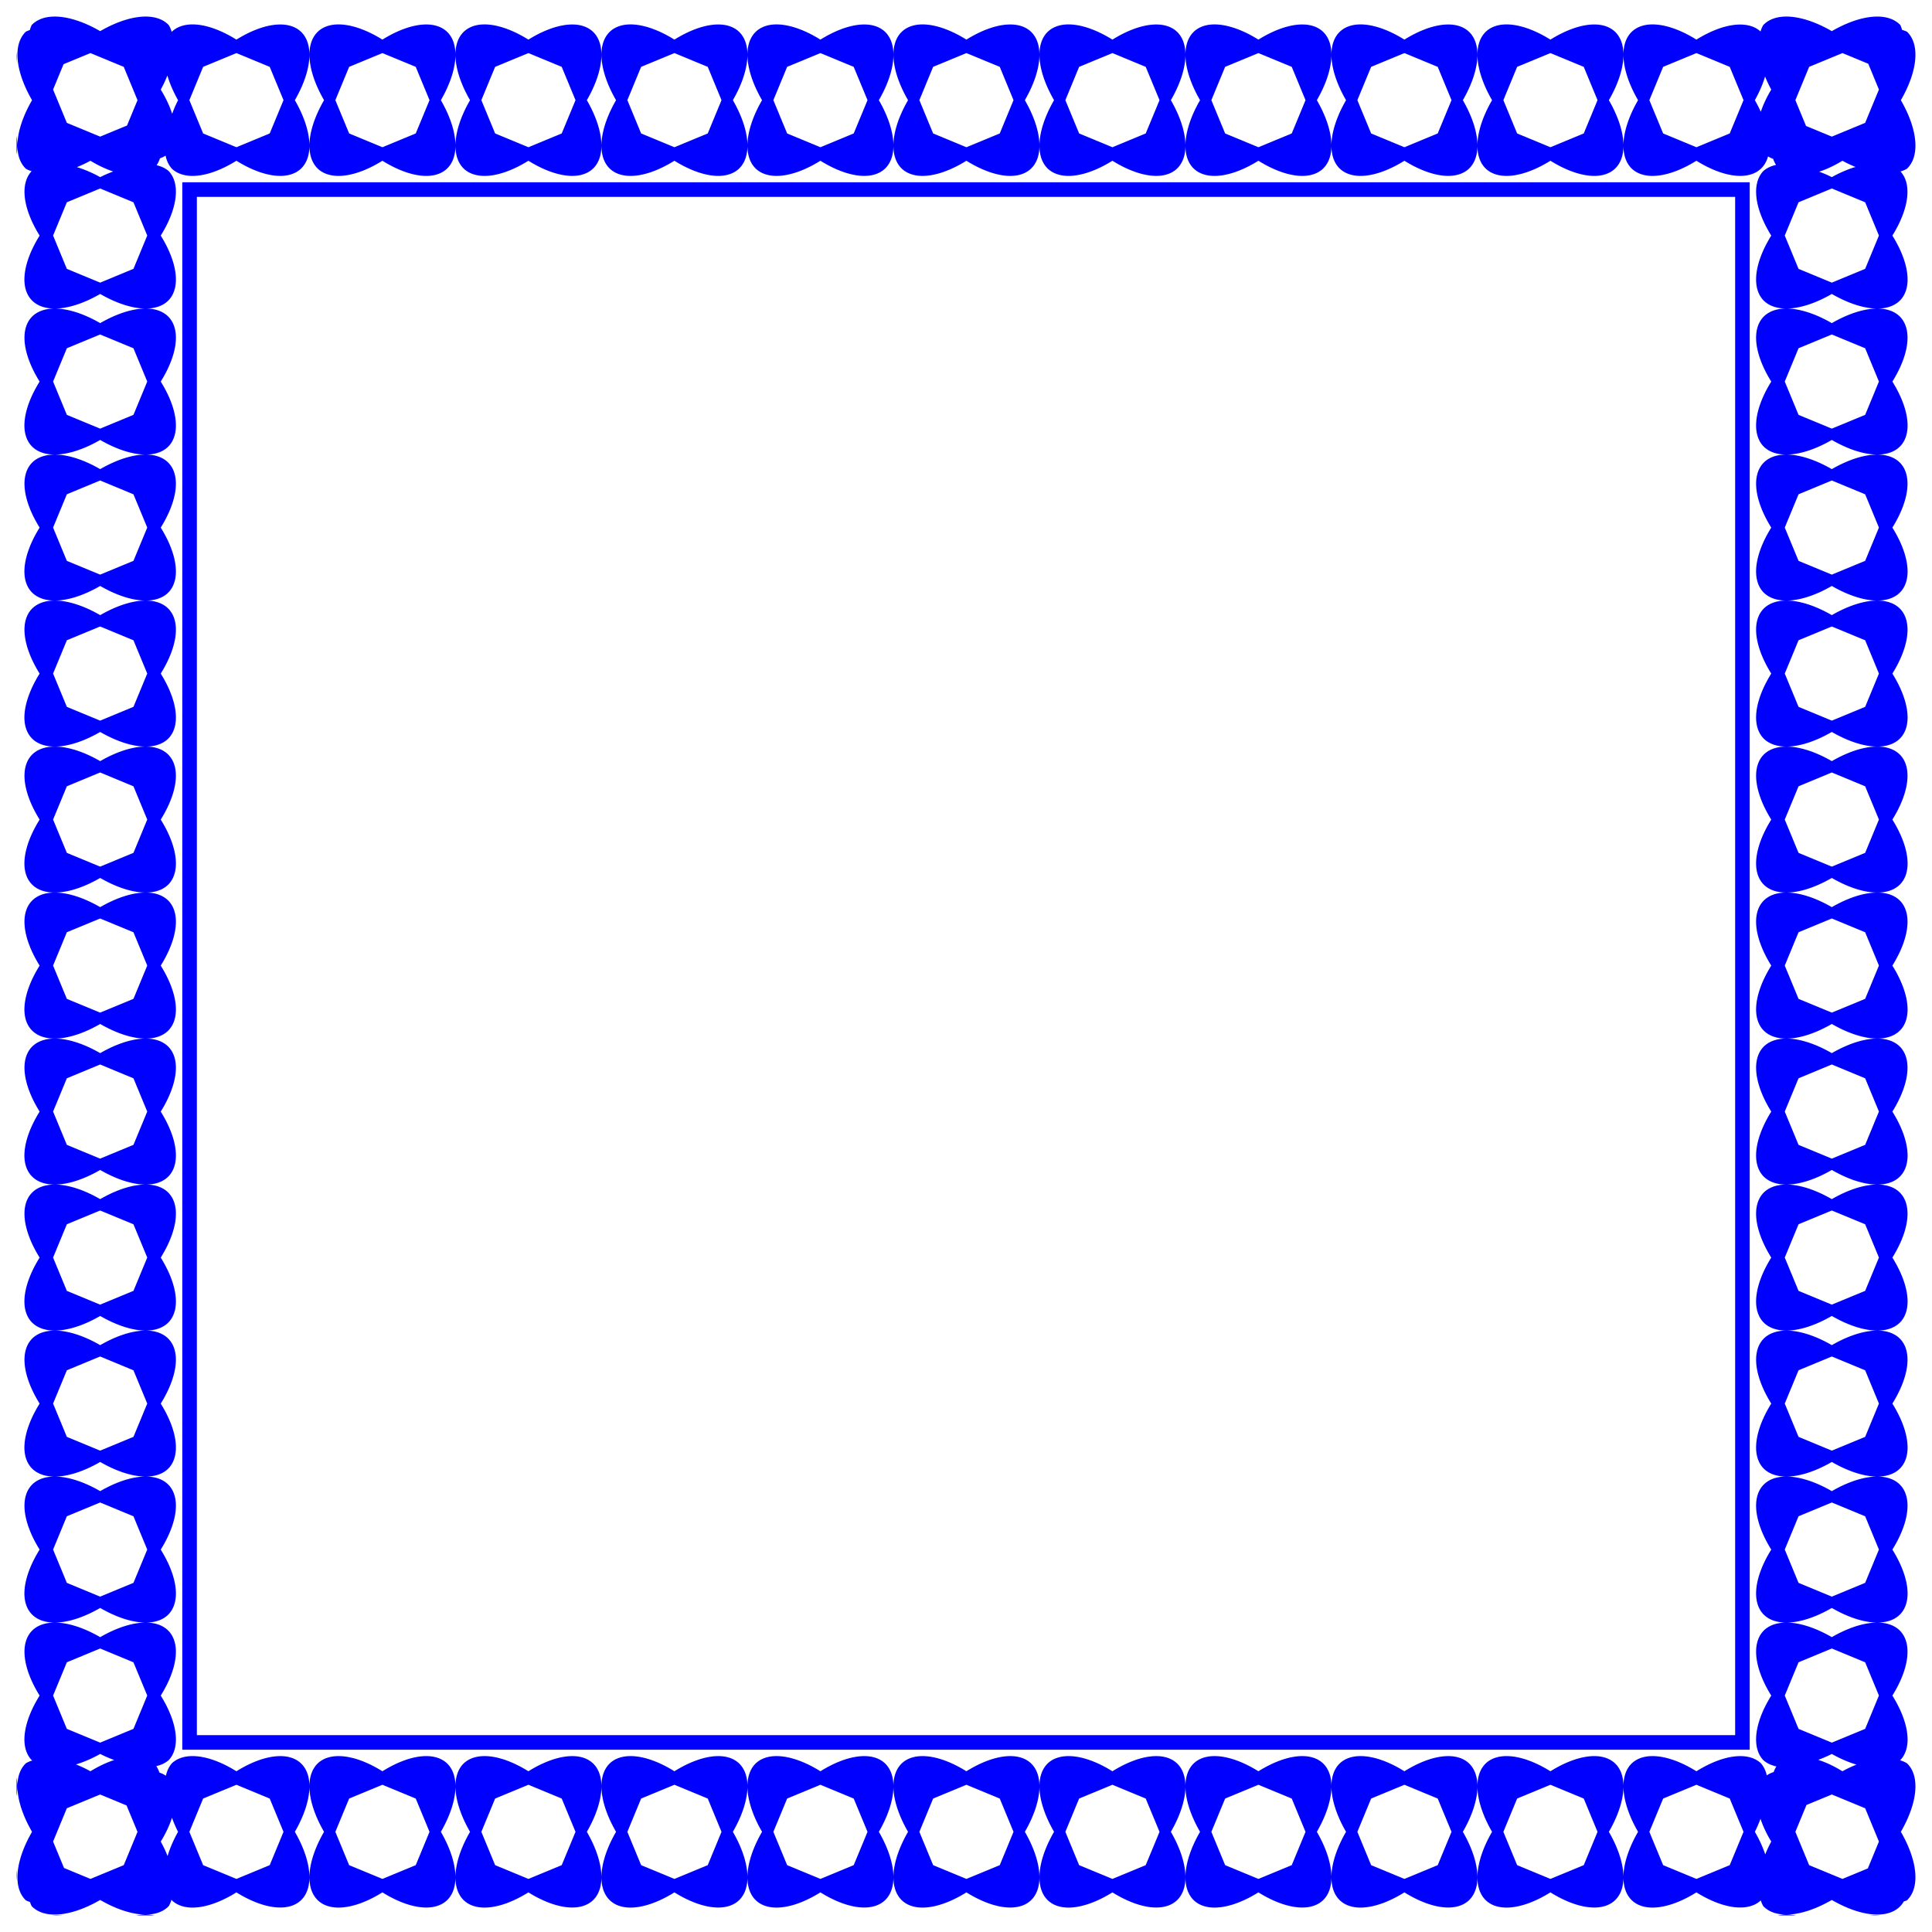 <?xml version="1.0" encoding="UTF-8" standalone="no"?>
<!-- Created with Inkscape (http://www.inkscape.org/) -->

<svg
   width="120"
   height="120"
   viewBox="0 0 120 120"
   version="1.1"
   id="svg1"
   inkscape:version="1.4 (86a8ad7, 2024-10-11)"
   sodipodi:docname="border_4.svg"
   xmlns:inkscape="http://www.inkscape.org/namespaces/inkscape"
   xmlns:sodipodi="http://sodipodi.sourceforge.net/DTD/sodipodi-0.dtd"
   xmlns="http://www.w3.org/2000/svg"
   xmlns:svg="http://www.w3.org/2000/svg">
  <sodipodi:namedview
     id="namedview1"
     pagecolor="#ffffff"
     bordercolor="#000000"
     borderopacity="0.25"
     inkscape:showpageshadow="2"
     inkscape:pageopacity="0.0"
     inkscape:pagecheckerboard="0"
     inkscape:deskcolor="#d1d1d1"
     inkscape:document-units="px"
     inkscape:zoom="4.8625"
     inkscape:cx="60.051414"
     inkscape:cy="86.272494"
     inkscape:window-width="3440"
     inkscape:window-height="1369"
     inkscape:window-x="-8"
     inkscape:window-y="-8"
     inkscape:window-maximized="1"
     inkscape:current-layer="layer1" />
  <defs
     id="defs1" />
  <g
     inkscape:label="Layer 1"
     inkscape:groupmode="layer"
     id="layer1">
    <path
       id="path1"
       style="fill:#0000ff;stroke:none;stroke-width:1.39;stroke-dasharray:2.779, 1.39, 0.695, 1.39"
       d="M 3.002 1.057 A 5.847 2.923 43.241 0 0 1.965 1.559 A 5.847 2.923 43.241 0 0 1.855 1.867 A 5.847 2.923 46.759 0 0 1.609 1.965 A 5.847 2.923 46.759 0 0 1.99 6.223 A 2.923 5.847 43.241 0 0 1.609 10.482 A 2.923 5.847 43.241 0 0 1.963 10.633 A 5.847 2.923 43.241 0 0 2.461 14.633 A 2.923 5.847 46.759 0 0 1.521 17.52 A 2.923 5.847 46.759 0 0 1.965 18.639 A 2.923 5.847 46.759 0 0 6.223 18.258 A 5.847 2.923 43.241 0 0 9.057 19.164 A 2.923 5.847 46.759 0 0 6.223 20.07 A 5.847 2.923 43.241 0 0 1.965 19.695 A 5.847 2.923 43.241 0 0 1.52 20.959 A 5.847 2.923 43.241 0 0 2.461 23.701 A 2.923 5.847 46.759 0 0 1.521 26.586 A 2.923 5.847 46.759 0 0 1.965 27.707 A 2.923 5.847 46.759 0 0 6.223 27.326 A 5.847 2.923 43.241 0 0 9.057 28.234 A 5.847 2.923 43.241 0 0 10.482 27.707 A 5.847 2.923 43.241 0 0 9.984 23.701 A 2.923 5.847 46.759 0 0 10.482 19.695 A 2.923 5.847 46.759 0 0 9.059 19.164 A 5.847 2.923 43.241 0 0 10.482 18.639 A 5.847 2.923 43.241 0 0 9.984 14.633 A 2.923 5.847 46.759 0 0 10.482 10.629 A 2.923 5.847 46.759 0 0 9.727 10.264 A 5.847 2.923 46.759 0 0 9.936 9.834 A 5.847 2.923 43.241 0 0 10.285 9.666 A 2.923 5.847 43.241 0 0 10.678 10.482 A 2.923 5.847 43.241 0 0 14.684 9.984 A 5.847 2.923 46.759 0 0 18.688 10.482 A 5.847 2.923 46.759 0 0 19.219 9.057 A 5.847 2.923 46.759 0 0 18.314 6.223 A 2.923 5.847 43.241 0 0 18.688 1.965 A 2.923 5.847 43.241 0 0 14.684 2.461 A 5.847 2.923 46.759 0 0 11.797 1.521 A 5.847 2.923 46.759 0 0 10.678 1.965 A 5.847 2.923 46.759 0 0 10.666 1.99 A 2.923 5.847 46.759 0 0 10.482 1.559 A 2.923 5.847 46.759 0 0 6.223 1.934 A 5.847 2.923 43.241 0 0 3.002 1.057 z M 19.219 9.057 A 2.923 5.847 43.241 0 0 19.746 10.482 A 2.923 5.847 43.241 0 0 23.752 9.984 A 5.847 2.923 46.759 0 0 27.758 10.482 A 5.847 2.923 46.759 0 0 28.289 9.059 A 2.923 5.847 43.241 0 0 28.814 10.482 A 2.923 5.847 43.241 0 0 32.82 9.984 A 5.847 2.923 46.759 0 0 36.824 10.482 A 5.847 2.923 46.759 0 0 36.451 6.223 A 2.923 5.847 43.241 0 0 36.824 1.965 A 2.923 5.847 43.241 0 0 32.82 2.461 A 5.847 2.923 46.759 0 0 29.934 1.521 A 5.847 2.923 46.759 0 0 28.814 1.965 A 5.847 2.923 46.759 0 0 29.195 6.223 A 2.923 5.847 43.241 0 0 28.289 9.057 A 5.847 2.923 46.759 0 0 27.383 6.223 A 2.923 5.847 43.241 0 0 27.758 1.965 A 2.923 5.847 43.241 0 0 26.494 1.52 A 2.923 5.847 43.241 0 0 23.752 2.461 A 5.847 2.923 46.759 0 0 20.867 1.521 A 5.847 2.923 46.759 0 0 19.746 1.965 A 5.847 2.923 46.759 0 0 20.127 6.223 A 2.923 5.847 43.241 0 0 19.219 9.057 z M 9.057 28.234 A 2.923 5.847 46.759 0 0 6.223 29.139 A 5.847 2.923 43.241 0 0 1.965 28.766 A 5.847 2.923 43.241 0 0 2.461 32.77 A 2.923 5.847 46.759 0 0 1.521 35.656 A 2.923 5.847 46.759 0 0 1.965 36.775 A 2.923 5.847 46.759 0 0 6.223 36.395 A 5.847 2.923 43.241 0 0 10.482 36.775 A 5.847 2.923 43.241 0 0 9.984 32.77 A 2.923 5.847 46.759 0 0 10.482 28.766 A 2.923 5.847 46.759 0 0 9.057 28.234 z M 110.555 1.057 A 5.847 2.923 43.241 0 0 109.518 1.559 A 5.847 2.923 43.241 0 0 109.35 1.955 A 2.923 5.847 43.241 0 0 105.367 2.461 A 5.847 2.923 46.759 0 0 102.48 1.521 A 5.847 2.923 46.759 0 0 101.361 1.965 A 5.847 2.923 46.759 0 0 101.742 6.223 A 2.923 5.847 43.241 0 0 100.836 9.057 A 5.847 2.923 46.759 0 0 99.93 6.223 A 2.923 5.847 43.241 0 0 100.305 1.965 A 2.923 5.847 43.241 0 0 99.041 1.52 A 2.923 5.847 43.241 0 0 96.299 2.461 A 5.847 2.923 46.759 0 0 93.414 1.521 A 5.847 2.923 46.759 0 0 92.293 1.965 A 5.847 2.923 46.759 0 0 92.674 6.223 A 2.923 5.847 43.241 0 0 91.766 9.057 A 2.923 5.847 43.241 0 0 92.293 10.482 A 2.923 5.847 43.241 0 0 96.299 9.984 A 5.847 2.923 46.759 0 0 100.305 10.482 A 5.847 2.923 46.759 0 0 100.836 9.059 A 2.923 5.847 43.241 0 0 101.361 10.482 A 2.923 5.847 43.241 0 0 105.367 9.984 A 5.847 2.923 46.759 0 0 109.371 10.482 A 5.847 2.923 46.759 0 0 109.816 9.715 A 2.923 5.847 46.759 0 0 110.133 9.867 A 2.923 5.847 43.241 0 0 110.314 10.244 A 5.847 2.923 43.241 0 0 109.518 10.629 A 5.847 2.923 43.241 0 0 110.016 14.633 A 2.923 5.847 46.759 0 0 109.518 18.639 A 2.923 5.847 46.759 0 0 110.941 19.164 A 5.847 2.923 43.241 0 0 109.518 19.695 A 5.847 2.923 43.241 0 0 110.016 23.701 A 2.923 5.847 46.759 0 0 109.518 27.707 A 2.923 5.847 46.759 0 0 110.943 28.234 A 2.923 5.847 46.759 0 0 113.777 27.326 A 5.847 2.923 43.241 0 0 118.035 27.707 A 5.847 2.923 43.241 0 0 118.479 26.586 A 5.847 2.923 43.241 0 0 117.539 23.701 A 2.923 5.847 46.759 0 0 118.48 20.959 A 2.923 5.847 46.759 0 0 118.035 19.695 A 2.923 5.847 46.759 0 0 113.777 20.07 A 5.847 2.923 43.241 0 0 110.943 19.164 A 2.923 5.847 46.759 0 0 113.777 18.258 A 5.847 2.923 43.241 0 0 118.035 18.639 A 5.847 2.923 43.241 0 0 118.479 17.52 A 5.847 2.923 43.241 0 0 117.539 14.633 A 2.923 5.847 46.759 0 0 118.045 10.65 A 5.847 2.923 46.759 0 0 118.441 10.482 A 5.847 2.923 46.759 0 0 118.066 6.223 A 2.923 5.847 43.241 0 0 118.441 1.965 A 2.923 5.847 43.241 0 0 118.141 1.859 A 2.923 5.847 46.759 0 0 118.035 1.559 A 2.923 5.847 46.759 0 0 113.777 1.934 A 5.847 2.923 43.241 0 0 110.555 1.057 z M 110.943 28.234 A 5.847 2.923 43.241 0 0 109.518 28.766 A 5.847 2.923 43.241 0 0 110.016 32.77 A 2.923 5.847 46.759 0 0 109.088 35.766 A 2.923 5.847 46.759 0 0 109.518 36.775 A 2.923 5.847 46.759 0 0 113.777 36.395 A 5.847 2.923 43.241 0 0 118.035 36.775 A 5.847 2.923 43.241 0 0 118.479 35.656 A 5.847 2.923 43.241 0 0 117.539 32.77 A 2.923 5.847 46.759 0 0 118.035 28.766 A 2.923 5.847 46.759 0 0 113.777 29.139 A 5.847 2.923 43.241 0 0 110.943 28.234 z M 91.766 9.057 A 5.847 2.923 46.759 0 0 90.861 6.223 A 2.923 5.847 43.241 0 0 91.234 1.965 A 2.923 5.847 43.241 0 0 87.23 2.461 A 5.847 2.923 46.759 0 0 84.344 1.521 A 5.847 2.923 46.759 0 0 83.225 1.965 A 5.847 2.923 46.759 0 0 83.605 6.223 A 2.923 5.847 43.241 0 0 83.225 10.482 A 2.923 5.847 43.241 0 0 87.23 9.984 A 5.847 2.923 46.759 0 0 91.234 10.482 A 5.847 2.923 46.759 0 0 91.766 9.057 z M 44.631 1.52 A 2.923 5.847 43.241 0 0 41.889 2.461 A 5.847 2.923 46.759 0 0 39.004 1.521 A 5.847 2.923 46.759 0 0 37.883 1.965 A 5.847 2.923 46.759 0 0 38.264 6.223 A 2.923 5.847 43.241 0 0 37.883 10.482 A 2.923 5.847 43.241 0 0 41.889 9.984 A 5.847 2.923 46.759 0 0 45.895 10.482 A 5.847 2.923 46.759 0 0 45.52 6.223 A 2.923 5.847 43.241 0 0 45.895 1.965 A 2.923 5.847 43.241 0 0 44.631 1.52 z M 62.768 1.52 A 2.923 5.847 43.241 0 0 60.025 2.461 A 5.847 2.923 46.759 0 0 57.141 1.521 A 5.847 2.923 46.759 0 0 56.02 1.965 A 5.847 2.923 46.759 0 0 56.4 6.223 A 2.923 5.847 43.241 0 0 55.492 9.057 A 2.923 5.847 43.241 0 0 56.02 10.482 A 2.923 5.847 43.241 0 0 60.025 9.984 A 5.847 2.923 46.759 0 0 64.031 10.482 A 5.847 2.923 46.759 0 0 64.562 9.059 A 2.923 5.847 43.241 0 0 65.088 10.482 A 2.923 5.847 43.241 0 0 69.094 9.984 A 5.847 2.923 46.759 0 0 73.098 10.482 A 5.847 2.923 46.759 0 0 72.725 6.223 A 2.923 5.847 43.241 0 0 73.098 1.965 A 2.923 5.847 43.241 0 0 69.094 2.461 A 5.847 2.923 46.759 0 0 66.207 1.521 A 5.847 2.923 46.759 0 0 65.088 1.965 A 5.847 2.923 46.759 0 0 65.469 6.223 A 2.923 5.847 43.241 0 0 64.562 9.057 A 5.847 2.923 46.759 0 0 63.656 6.223 A 2.923 5.847 43.241 0 0 64.031 1.965 A 2.923 5.847 43.241 0 0 62.768 1.52 z M 55.492 9.057 A 5.847 2.923 46.759 0 0 54.588 6.223 A 2.923 5.847 43.241 0 0 54.961 1.965 A 2.923 5.847 43.241 0 0 50.957 2.461 A 5.847 2.923 46.759 0 0 48.07 1.521 A 5.847 2.923 46.759 0 0 46.951 1.965 A 5.847 2.923 46.759 0 0 47.332 6.223 A 2.923 5.847 43.241 0 0 46.951 10.482 A 2.923 5.847 43.241 0 0 50.957 9.984 A 5.847 2.923 46.759 0 0 54.961 10.482 A 5.847 2.923 46.759 0 0 55.492 9.057 z M 80.904 1.52 A 2.923 5.847 43.241 0 0 78.162 2.461 A 5.847 2.923 46.759 0 0 75.277 1.521 A 5.847 2.923 46.759 0 0 74.156 1.965 A 5.847 2.923 46.759 0 0 74.537 6.223 A 2.923 5.847 43.241 0 0 74.156 10.482 A 2.923 5.847 43.241 0 0 78.162 9.984 A 5.847 2.923 46.759 0 0 82.168 10.482 A 5.847 2.923 46.759 0 0 81.793 6.223 A 2.923 5.847 43.241 0 0 82.168 1.965 A 2.923 5.847 43.241 0 0 80.904 1.52 z M 1.029 3.221 L 1.029 3.871 A 2.923 5.847 43.241 0 0 1.029 3.221 z M 5.617 3.297 L 7.686 4.152 L 8.541 6.221 L 7.889 7.797 L 6.221 8.486 L 4.152 7.631 L 3.297 5.562 L 3.949 3.986 L 5.617 3.297 z M 14.686 3.297 L 16.752 4.152 L 17.609 6.221 L 16.752 8.289 L 14.686 9.145 L 12.617 8.289 L 11.762 6.221 L 12.617 4.152 L 14.686 3.297 z M 23.754 3.297 L 25.822 4.152 L 26.678 6.221 L 25.822 8.289 L 23.754 9.145 L 21.686 8.289 L 20.83 6.221 L 21.686 4.152 L 23.754 3.297 z M 32.822 3.297 L 34.889 4.152 L 35.746 6.221 L 34.889 8.289 L 32.822 9.145 L 30.754 8.289 L 29.898 6.221 L 30.754 4.152 L 32.822 3.297 z M 41.891 3.297 L 43.959 4.152 L 44.814 6.221 L 43.959 8.289 L 41.891 9.145 L 39.822 8.289 L 38.967 6.221 L 39.822 4.152 L 41.891 3.297 z M 50.959 3.297 L 53.025 4.152 L 53.883 6.221 L 53.025 8.289 L 50.959 9.145 L 48.891 8.289 L 48.035 6.221 L 48.891 4.152 L 50.959 3.297 z M 60.027 3.297 L 62.096 4.152 L 62.951 6.221 L 62.096 8.289 L 60.027 9.145 L 57.959 8.289 L 57.104 6.221 L 57.959 4.152 L 60.027 3.297 z M 69.096 3.297 L 71.162 4.152 L 72.02 6.221 L 71.162 8.289 L 69.096 9.145 L 67.027 8.289 L 66.172 6.221 L 67.027 4.152 L 69.096 3.297 z M 78.164 3.297 L 80.232 4.152 L 81.088 6.221 L 80.232 8.289 L 78.164 9.145 L 76.096 8.289 L 75.24 6.221 L 76.096 4.152 L 78.164 3.297 z M 87.232 3.297 L 89.299 4.152 L 90.156 6.221 L 89.299 8.289 L 87.232 9.145 L 85.164 8.289 L 84.309 6.221 L 85.164 4.152 L 87.232 3.297 z M 96.301 3.297 L 98.369 4.152 L 99.225 6.221 L 98.369 8.289 L 96.301 9.145 L 94.232 8.289 L 93.377 6.221 L 94.232 4.152 L 96.301 3.297 z M 105.369 3.297 L 107.436 4.152 L 108.293 6.221 L 107.436 8.289 L 105.369 9.145 L 103.301 8.289 L 102.445 6.221 L 103.301 4.152 L 105.369 3.297 z M 114.438 3.297 L 116.041 3.959 L 116.703 5.562 L 115.848 7.631 L 113.779 8.486 L 112.176 7.824 L 111.514 6.221 L 112.369 4.152 L 114.438 3.297 z M 10.396 4.689 A 5.847 2.923 46.759 0 0 11.059 6.223 A 2.923 5.847 43.241 0 0 10.693 7.07 A 5.847 2.923 43.241 0 0 9.984 5.564 A 2.923 5.847 46.759 0 0 10.396 4.689 z M 109.633 4.75 A 5.847 2.923 43.241 0 0 110.016 5.564 A 2.923 5.847 46.759 0 0 109.367 6.943 A 5.847 2.923 46.759 0 0 108.998 6.223 A 2.923 5.847 43.241 0 0 109.633 4.75 z M 1.029 8.449 L 1.029 9.584 A 5.847 2.923 46.759 0 0 1.029 8.449 z M 5.615 9.984 A 5.847 2.923 46.759 0 0 7.033 10.652 A 2.923 5.847 46.759 0 0 6.223 11.002 A 5.847 2.923 43.241 0 0 4.775 10.381 A 2.923 5.847 43.241 0 0 5.615 9.984 z M 114.436 9.984 A 5.847 2.923 46.759 0 0 115.252 10.369 A 2.923 5.847 46.759 0 0 113.777 11.002 A 5.847 2.923 43.241 0 0 112.992 10.664 A 2.923 5.847 43.241 0 0 114.436 9.984 z M 11.322 11.322 L 11.322 108.678 L 108.678 108.678 L 108.678 11.322 L 11.322 11.322 z M 6.221 11.707 L 8.289 12.564 L 9.145 14.631 L 8.289 16.699 L 6.221 17.555 L 4.152 16.699 L 3.297 14.631 L 4.152 12.564 L 6.221 11.707 z M 113.779 11.707 L 115.848 12.564 L 116.703 14.631 L 115.848 16.699 L 113.779 17.555 L 111.711 16.699 L 110.855 14.631 L 111.711 12.564 L 113.779 11.707 z M 12.227 12.227 L 107.773 12.227 L 107.773 107.773 L 12.227 107.773 L 12.227 12.227 z M 6.221 20.775 L 8.289 21.631 L 9.145 23.699 L 8.289 25.768 L 6.221 26.623 L 4.152 25.768 L 3.297 23.699 L 4.152 21.631 L 6.221 20.775 z M 113.779 20.775 L 115.848 21.631 L 116.703 23.699 L 115.848 25.768 L 113.779 26.623 L 111.711 25.768 L 110.855 23.699 L 111.711 21.631 L 113.779 20.775 z M 6.221 29.844 L 8.289 30.701 L 9.145 32.768 L 8.289 34.836 L 6.221 35.691 L 4.152 34.836 L 3.297 32.768 L 4.152 30.701 L 6.221 29.844 z M 113.779 29.844 L 115.848 30.701 L 116.703 32.768 L 115.848 34.836 L 113.779 35.691 L 111.711 34.836 L 110.855 32.768 L 111.711 30.701 L 113.779 29.844 z M 3.002 37.33 A 5.847 2.923 43.241 0 0 1.965 37.832 A 5.847 2.923 43.241 0 0 1.52 39.096 A 5.847 2.923 43.241 0 0 2.461 41.838 A 2.923 5.847 46.759 0 0 1.521 44.723 A 2.923 5.847 46.759 0 0 1.965 45.844 A 2.923 5.847 46.759 0 0 6.223 45.463 A 5.847 2.923 43.241 0 0 10.482 45.844 A 5.847 2.923 43.241 0 0 9.984 41.838 A 2.923 5.847 46.759 0 0 10.482 37.832 A 2.923 5.847 46.759 0 0 6.223 38.207 A 5.847 2.923 43.241 0 0 3.002 37.33 z M 110.555 37.33 A 5.847 2.923 43.241 0 0 109.518 37.832 A 5.847 2.923 43.241 0 0 110.016 41.838 A 2.923 5.847 46.759 0 0 109.088 44.834 A 2.923 5.847 46.759 0 0 109.518 45.844 A 2.923 5.847 46.759 0 0 113.777 45.463 A 5.847 2.923 43.241 0 0 118.035 45.844 A 5.847 2.923 43.241 0 0 118.479 44.723 A 5.847 2.923 43.241 0 0 117.539 41.838 A 2.923 5.847 46.759 0 0 118.48 39.096 A 2.923 5.847 46.759 0 0 118.035 37.832 A 2.923 5.847 46.759 0 0 113.777 38.207 A 5.847 2.923 43.241 0 0 110.555 37.33 z M 6.221 38.912 L 8.289 39.768 L 9.145 41.836 L 8.289 43.904 L 6.221 44.76 L 4.152 43.904 L 3.297 41.836 L 4.152 39.768 L 6.221 38.912 z M 113.779 38.912 L 115.848 39.768 L 116.703 41.836 L 115.848 43.904 L 113.779 44.76 L 111.711 43.904 L 110.855 41.836 L 111.711 39.768 L 113.779 38.912 z M 3.002 46.4 A 5.847 2.923 43.241 0 0 1.965 46.902 A 5.847 2.923 43.241 0 0 2.461 50.906 A 2.923 5.847 46.759 0 0 1.521 53.793 A 2.923 5.847 46.759 0 0 1.965 54.912 A 2.923 5.847 46.759 0 0 6.223 54.531 A 5.847 2.923 43.241 0 0 9.057 55.438 A 2.923 5.847 46.759 0 0 6.223 56.344 A 5.847 2.923 43.241 0 0 1.965 55.969 A 5.847 2.923 43.241 0 0 1.52 57.232 A 5.847 2.923 43.241 0 0 2.461 59.975 A 2.923 5.847 46.759 0 0 1.521 62.859 A 2.923 5.847 46.759 0 0 1.965 63.98 A 2.923 5.847 46.759 0 0 6.223 63.6 A 5.847 2.923 43.241 0 0 9.057 64.508 A 5.847 2.923 43.241 0 0 10.482 63.98 A 5.847 2.923 43.241 0 0 9.984 59.975 A 2.923 5.847 46.759 0 0 10.482 55.969 A 2.923 5.847 46.759 0 0 9.059 55.438 A 5.847 2.923 43.241 0 0 10.482 54.912 A 5.847 2.923 43.241 0 0 9.984 50.906 A 2.923 5.847 46.759 0 0 10.482 46.902 A 2.923 5.847 46.759 0 0 6.223 47.275 A 5.847 2.923 43.241 0 0 3.002 46.4 z M 9.057 64.508 A 2.923 5.847 46.759 0 0 6.223 65.412 A 5.847 2.923 43.241 0 0 1.965 65.039 A 5.847 2.923 43.241 0 0 2.461 69.043 A 2.923 5.847 46.759 0 0 1.521 71.93 A 2.923 5.847 46.759 0 0 1.965 73.049 A 2.923 5.847 46.759 0 0 6.223 72.668 A 5.847 2.923 43.241 0 0 10.482 73.049 A 5.847 2.923 43.241 0 0 9.984 69.043 A 2.923 5.847 46.759 0 0 10.482 65.039 A 2.923 5.847 46.759 0 0 9.057 64.508 z M 110.555 46.4 A 5.847 2.923 43.241 0 0 109.518 46.902 A 5.847 2.923 43.241 0 0 110.016 50.906 A 2.923 5.847 46.759 0 0 109.518 54.912 A 2.923 5.847 46.759 0 0 110.941 55.438 A 5.847 2.923 43.241 0 0 109.518 55.969 A 5.847 2.923 43.241 0 0 110.016 59.975 A 2.923 5.847 46.759 0 0 109.518 63.98 A 2.923 5.847 46.759 0 0 110.943 64.508 A 2.923 5.847 46.759 0 0 113.777 63.6 A 5.847 2.923 43.241 0 0 118.035 63.98 A 5.847 2.923 43.241 0 0 118.479 62.859 A 5.847 2.923 43.241 0 0 117.539 59.975 A 2.923 5.847 46.759 0 0 118.48 57.232 A 2.923 5.847 46.759 0 0 118.035 55.969 A 2.923 5.847 46.759 0 0 113.777 56.344 A 5.847 2.923 43.241 0 0 110.943 55.438 A 2.923 5.847 46.759 0 0 113.777 54.531 A 5.847 2.923 43.241 0 0 118.035 54.912 A 5.847 2.923 43.241 0 0 118.479 53.793 A 5.847 2.923 43.241 0 0 117.539 50.906 A 2.923 5.847 46.759 0 0 118.035 46.902 A 2.923 5.847 46.759 0 0 113.777 47.275 A 5.847 2.923 43.241 0 0 110.555 46.4 z M 110.943 64.508 A 5.847 2.923 43.241 0 0 109.518 65.039 A 5.847 2.923 43.241 0 0 110.016 69.043 A 2.923 5.847 46.759 0 0 109.088 72.039 A 2.923 5.847 46.759 0 0 109.518 73.049 A 2.923 5.847 46.759 0 0 113.777 72.668 A 5.847 2.923 43.241 0 0 118.035 73.049 A 5.847 2.923 43.241 0 0 118.479 71.93 A 5.847 2.923 43.241 0 0 117.539 69.043 A 2.923 5.847 46.759 0 0 118.035 65.039 A 2.923 5.847 46.759 0 0 113.777 65.412 A 5.847 2.923 43.241 0 0 110.943 64.508 z M 6.221 47.98 L 8.289 48.838 L 9.145 50.904 L 8.289 52.973 L 6.221 53.828 L 4.152 52.973 L 3.297 50.904 L 4.152 48.838 L 6.221 47.98 z M 113.779 47.98 L 115.848 48.838 L 116.703 50.904 L 115.848 52.973 L 113.779 53.828 L 111.711 52.973 L 110.855 50.904 L 111.711 48.838 L 113.779 47.98 z M 6.221 57.049 L 8.289 57.904 L 9.145 59.973 L 8.289 62.041 L 6.221 62.896 L 4.152 62.041 L 3.297 59.973 L 4.152 57.904 L 6.221 57.049 z M 113.779 57.049 L 115.848 57.904 L 116.703 59.973 L 115.848 62.041 L 113.779 62.896 L 111.711 62.041 L 110.855 59.973 L 111.711 57.904 L 113.779 57.049 z M 6.221 66.117 L 8.289 66.975 L 9.145 69.041 L 8.289 71.109 L 6.221 71.965 L 4.152 71.109 L 3.297 69.041 L 4.152 66.975 L 6.221 66.117 z M 113.779 66.117 L 115.848 66.975 L 116.703 69.041 L 115.848 71.109 L 113.779 71.965 L 111.711 71.109 L 110.855 69.041 L 111.711 66.975 L 113.779 66.117 z M 3.002 73.604 A 5.847 2.923 43.241 0 0 1.965 74.105 A 5.847 2.923 43.241 0 0 1.52 75.369 A 5.847 2.923 43.241 0 0 2.461 78.111 A 2.923 5.847 46.759 0 0 1.521 80.996 A 2.923 5.847 46.759 0 0 1.965 82.117 A 2.923 5.847 46.759 0 0 6.223 81.736 A 5.847 2.923 43.241 0 0 10.482 82.117 A 5.847 2.923 43.241 0 0 9.984 78.111 A 2.923 5.847 46.759 0 0 10.482 74.105 A 2.923 5.847 46.759 0 0 6.223 74.48 A 5.847 2.923 43.241 0 0 3.002 73.604 z M 110.555 73.604 A 5.847 2.923 43.241 0 0 109.518 74.105 A 5.847 2.923 43.241 0 0 110.016 78.111 A 2.923 5.847 46.759 0 0 109.088 81.107 A 2.923 5.847 46.759 0 0 109.518 82.117 A 2.923 5.847 46.759 0 0 113.777 81.736 A 5.847 2.923 43.241 0 0 118.035 82.117 A 5.847 2.923 43.241 0 0 118.479 80.996 A 5.847 2.923 43.241 0 0 117.539 78.111 A 2.923 5.847 46.759 0 0 118.48 75.369 A 2.923 5.847 46.759 0 0 118.035 74.105 A 2.923 5.847 46.759 0 0 113.777 74.48 A 5.847 2.923 43.241 0 0 110.555 73.604 z M 6.221 75.186 L 8.289 76.041 L 9.145 78.109 L 8.289 80.178 L 6.221 81.033 L 4.152 80.178 L 3.297 78.109 L 4.152 76.041 L 6.221 75.186 z M 113.779 75.186 L 115.848 76.041 L 116.703 78.109 L 115.848 80.178 L 113.779 81.033 L 111.711 80.178 L 110.855 78.109 L 111.711 76.041 L 113.779 75.186 z M 3.002 82.674 A 5.847 2.923 43.241 0 0 1.965 83.176 A 5.847 2.923 43.241 0 0 2.461 87.18 A 2.923 5.847 46.759 0 0 1.521 90.066 A 2.923 5.847 46.759 0 0 1.965 91.186 A 2.923 5.847 46.759 0 0 6.223 90.805 A 5.847 2.923 43.241 0 0 9.057 91.711 A 2.923 5.847 46.759 0 0 6.223 92.617 A 5.847 2.923 43.241 0 0 1.965 92.242 A 5.847 2.923 43.241 0 0 1.52 93.506 A 5.847 2.923 43.241 0 0 2.461 96.248 A 2.923 5.847 46.759 0 0 1.521 99.133 A 2.923 5.847 46.759 0 0 1.965 100.254 A 2.923 5.847 46.759 0 0 6.223 99.873 A 5.847 2.923 43.241 0 0 9.057 100.781 A 5.847 2.923 43.241 0 0 10.482 100.254 A 5.847 2.923 43.241 0 0 9.984 96.248 A 2.923 5.847 46.759 0 0 10.482 92.242 A 2.923 5.847 46.759 0 0 9.059 91.711 A 5.847 2.923 43.241 0 0 10.482 91.186 A 5.847 2.923 43.241 0 0 9.984 87.18 A 2.923 5.847 46.759 0 0 10.482 83.176 A 2.923 5.847 46.759 0 0 6.223 83.549 A 5.847 2.923 43.241 0 0 3.002 82.674 z M 9.057 100.781 A 2.923 5.847 46.759 0 0 6.223 101.686 A 5.847 2.923 43.241 0 0 1.965 101.312 A 5.847 2.923 43.241 0 0 2.461 105.316 A 2.923 5.847 46.759 0 0 1.521 108.203 A 2.923 5.847 46.759 0 0 1.965 109.322 A 2.923 5.847 46.759 0 0 2.014 109.346 A 5.847 2.923 46.759 0 0 1.609 109.518 A 5.847 2.923 46.759 0 0 1.99 113.777 A 2.923 5.847 43.241 0 0 1.609 118.035 A 2.923 5.847 43.241 0 0 1.863 118.137 A 2.923 5.847 46.759 0 0 1.965 118.391 A 2.923 5.847 46.759 0 0 6.223 118.01 A 5.847 2.923 43.241 0 0 10.482 118.391 A 5.847 2.923 43.241 0 0 10.654 117.986 A 2.923 5.847 43.241 0 0 10.678 118.035 A 2.923 5.847 43.241 0 0 11.797 118.479 A 2.923 5.847 43.241 0 0 14.684 117.539 A 5.847 2.923 46.759 0 0 18.688 118.035 A 5.847 2.923 46.759 0 0 18.314 113.777 A 2.923 5.847 43.241 0 0 19.219 110.943 A 2.923 5.847 43.241 0 0 18.688 109.518 A 2.923 5.847 43.241 0 0 14.684 110.016 A 5.847 2.923 46.759 0 0 11.688 109.088 A 5.847 2.923 46.759 0 0 10.678 109.518 A 5.847 2.923 46.759 0 0 10.305 110.293 A 2.923 5.847 46.759 0 0 9.902 110.098 A 2.923 5.847 43.241 0 0 9.707 109.695 A 5.847 2.923 43.241 0 0 10.482 109.322 A 5.847 2.923 43.241 0 0 9.984 105.316 A 2.923 5.847 46.759 0 0 10.482 101.312 A 2.923 5.847 46.759 0 0 9.057 100.781 z M 19.219 110.943 A 5.847 2.923 46.759 0 0 20.127 113.777 A 2.923 5.847 43.241 0 0 19.746 118.035 A 2.923 5.847 43.241 0 0 20.867 118.479 A 2.923 5.847 43.241 0 0 23.752 117.539 A 5.847 2.923 46.759 0 0 26.494 118.48 A 5.847 2.923 46.759 0 0 27.758 118.035 A 5.847 2.923 46.759 0 0 27.383 113.777 A 2.923 5.847 43.241 0 0 28.289 110.943 A 5.847 2.923 46.759 0 0 29.195 113.777 A 2.923 5.847 43.241 0 0 28.814 118.035 A 2.923 5.847 43.241 0 0 29.934 118.479 A 2.923 5.847 43.241 0 0 32.82 117.539 A 5.847 2.923 46.759 0 0 36.824 118.035 A 5.847 2.923 46.759 0 0 36.451 113.777 A 2.923 5.847 43.241 0 0 36.824 109.518 A 2.923 5.847 43.241 0 0 32.82 110.016 A 5.847 2.923 46.759 0 0 28.814 109.518 A 5.847 2.923 46.759 0 0 28.289 110.941 A 2.923 5.847 43.241 0 0 27.758 109.518 A 2.923 5.847 43.241 0 0 23.752 110.016 A 5.847 2.923 46.759 0 0 19.746 109.518 A 5.847 2.923 46.759 0 0 19.219 110.943 z M 110.555 82.674 A 5.847 2.923 43.241 0 0 109.518 83.176 A 5.847 2.923 43.241 0 0 110.016 87.18 A 2.923 5.847 46.759 0 0 109.518 91.186 A 2.923 5.847 46.759 0 0 110.941 91.711 A 5.847 2.923 43.241 0 0 109.518 92.242 A 5.847 2.923 43.241 0 0 110.016 96.248 A 2.923 5.847 46.759 0 0 109.518 100.254 A 2.923 5.847 46.759 0 0 110.943 100.781 A 2.923 5.847 46.759 0 0 113.777 99.873 A 5.847 2.923 43.241 0 0 118.035 100.254 A 5.847 2.923 43.241 0 0 118.479 99.133 A 5.847 2.923 43.241 0 0 117.539 96.248 A 2.923 5.847 46.759 0 0 118.48 93.506 A 2.923 5.847 46.759 0 0 118.035 92.242 A 2.923 5.847 46.759 0 0 113.777 92.617 A 5.847 2.923 43.241 0 0 110.943 91.711 A 2.923 5.847 46.759 0 0 113.777 90.805 A 5.847 2.923 43.241 0 0 118.035 91.186 A 5.847 2.923 43.241 0 0 118.479 90.066 A 5.847 2.923 43.241 0 0 117.539 87.18 A 2.923 5.847 46.759 0 0 118.035 83.176 A 2.923 5.847 46.759 0 0 113.777 83.549 A 5.847 2.923 43.241 0 0 110.555 82.674 z M 110.943 100.781 A 5.847 2.923 43.241 0 0 109.518 101.312 A 5.847 2.923 43.241 0 0 110.016 105.316 A 2.923 5.847 46.759 0 0 109.088 108.312 A 2.923 5.847 46.759 0 0 109.518 109.322 A 2.923 5.847 46.759 0 0 110.334 109.715 A 5.847 2.923 46.759 0 0 110.166 110.064 A 5.847 2.923 43.241 0 0 109.738 110.271 A 2.923 5.847 43.241 0 0 109.371 109.518 A 2.923 5.847 43.241 0 0 105.367 110.016 A 5.847 2.923 46.759 0 0 101.361 109.518 A 5.847 2.923 46.759 0 0 100.836 110.941 A 2.923 5.847 43.241 0 0 100.305 109.518 A 2.923 5.847 43.241 0 0 96.299 110.016 A 5.847 2.923 46.759 0 0 92.293 109.518 A 5.847 2.923 46.759 0 0 91.766 110.943 A 5.847 2.923 46.759 0 0 92.674 113.777 A 2.923 5.847 43.241 0 0 92.293 118.035 A 2.923 5.847 43.241 0 0 93.414 118.479 A 2.923 5.847 43.241 0 0 96.299 117.539 A 5.847 2.923 46.759 0 0 99.041 118.48 A 5.847 2.923 46.759 0 0 100.305 118.035 A 5.847 2.923 46.759 0 0 99.93 113.777 A 2.923 5.847 43.241 0 0 100.836 110.943 A 5.847 2.923 46.759 0 0 101.742 113.777 A 2.923 5.847 43.241 0 0 101.361 118.035 A 2.923 5.847 43.241 0 0 102.48 118.479 A 2.923 5.847 43.241 0 0 105.367 117.539 A 5.847 2.923 46.759 0 0 109.367 118.037 A 2.923 5.847 46.759 0 0 109.518 118.391 A 2.923 5.847 46.759 0 0 113.777 118.01 A 5.847 2.923 43.241 0 0 118.035 118.391 A 5.847 2.923 43.241 0 0 118.248 118.104 A 5.847 2.923 46.759 0 0 118.441 118.035 A 5.847 2.923 46.759 0 0 118.066 113.777 A 2.923 5.847 43.241 0 0 118.441 109.518 A 2.923 5.847 43.241 0 0 118.01 109.334 A 5.847 2.923 43.241 0 0 118.035 109.322 A 5.847 2.923 43.241 0 0 118.479 108.203 A 5.847 2.923 43.241 0 0 117.539 105.316 A 2.923 5.847 46.759 0 0 118.035 101.312 A 2.923 5.847 46.759 0 0 113.777 101.686 A 5.847 2.923 43.241 0 0 110.943 100.781 z M 91.766 110.943 A 2.923 5.847 43.241 0 0 91.234 109.518 A 2.923 5.847 43.241 0 0 87.23 110.016 A 5.847 2.923 46.759 0 0 84.234 109.088 A 5.847 2.923 46.759 0 0 83.225 109.518 A 5.847 2.923 46.759 0 0 83.605 113.777 A 2.923 5.847 43.241 0 0 83.225 118.035 A 2.923 5.847 43.241 0 0 84.344 118.479 A 2.923 5.847 43.241 0 0 87.23 117.539 A 5.847 2.923 46.759 0 0 91.234 118.035 A 5.847 2.923 46.759 0 0 90.861 113.777 A 2.923 5.847 43.241 0 0 91.766 110.943 z M 6.221 84.254 L 8.289 85.111 L 9.145 87.178 L 8.289 89.246 L 6.221 90.102 L 4.152 89.246 L 3.297 87.178 L 4.152 85.111 L 6.221 84.254 z M 113.779 84.254 L 115.848 85.111 L 116.703 87.178 L 115.848 89.246 L 113.779 90.102 L 111.711 89.246 L 110.855 87.178 L 111.711 85.111 L 113.779 84.254 z M 6.221 93.322 L 8.289 94.178 L 9.145 96.246 L 8.289 98.314 L 6.221 99.17 L 4.152 98.314 L 3.297 96.246 L 4.152 94.178 L 6.221 93.322 z M 113.779 93.322 L 115.848 94.178 L 116.703 96.246 L 115.848 98.314 L 113.779 99.17 L 111.711 98.314 L 110.855 96.246 L 111.711 94.178 L 113.779 93.322 z M 6.221 102.391 L 8.289 103.248 L 9.145 105.314 L 8.289 107.383 L 6.221 108.238 L 4.152 107.383 L 3.297 105.314 L 4.152 103.248 L 6.221 102.391 z M 113.779 102.391 L 115.848 103.248 L 116.703 105.314 L 115.848 107.383 L 113.779 108.238 L 111.711 107.383 L 110.855 105.314 L 111.711 103.248 L 113.779 102.391 z M 6.223 108.941 A 5.847 2.923 43.241 0 0 7.096 109.318 A 2.923 5.847 43.241 0 0 5.615 110.016 A 5.847 2.923 46.759 0 0 4.715 109.592 A 2.923 5.847 46.759 0 0 6.223 108.941 z M 113.777 108.941 A 5.847 2.923 43.241 0 0 115.311 109.604 A 2.923 5.847 43.241 0 0 114.436 110.016 A 5.847 2.923 46.759 0 0 112.932 109.307 A 2.923 5.847 46.759 0 0 113.777 108.941 z M 38.893 109.088 A 5.847 2.923 46.759 0 0 37.883 109.518 A 5.847 2.923 46.759 0 0 38.264 113.777 A 2.923 5.847 43.241 0 0 37.883 118.035 A 2.923 5.847 43.241 0 0 39.004 118.479 A 2.923 5.847 43.241 0 0 41.889 117.539 A 5.847 2.923 46.759 0 0 44.631 118.48 A 5.847 2.923 46.759 0 0 45.895 118.035 A 5.847 2.923 46.759 0 0 45.52 113.777 A 2.923 5.847 43.241 0 0 45.895 109.518 A 2.923 5.847 43.241 0 0 41.889 110.016 A 5.847 2.923 46.759 0 0 38.893 109.088 z M 47.961 109.088 A 5.847 2.923 46.759 0 0 46.951 109.518 A 5.847 2.923 46.759 0 0 47.332 113.777 A 2.923 5.847 43.241 0 0 46.951 118.035 A 2.923 5.847 43.241 0 0 48.07 118.479 A 2.923 5.847 43.241 0 0 50.957 117.539 A 5.847 2.923 46.759 0 0 54.961 118.035 A 5.847 2.923 46.759 0 0 54.588 113.777 A 2.923 5.847 43.241 0 0 55.492 110.943 A 2.923 5.847 43.241 0 0 54.961 109.518 A 2.923 5.847 43.241 0 0 50.957 110.016 A 5.847 2.923 46.759 0 0 47.961 109.088 z M 55.492 110.943 A 5.847 2.923 46.759 0 0 56.4 113.777 A 2.923 5.847 43.241 0 0 56.02 118.035 A 2.923 5.847 43.241 0 0 57.141 118.479 A 2.923 5.847 43.241 0 0 60.025 117.539 A 5.847 2.923 46.759 0 0 62.768 118.48 A 5.847 2.923 46.759 0 0 64.031 118.035 A 5.847 2.923 46.759 0 0 63.656 113.777 A 2.923 5.847 43.241 0 0 64.562 110.943 A 5.847 2.923 46.759 0 0 65.469 113.777 A 2.923 5.847 43.241 0 0 65.088 118.035 A 2.923 5.847 43.241 0 0 66.207 118.479 A 2.923 5.847 43.241 0 0 69.094 117.539 A 5.847 2.923 46.759 0 0 73.098 118.035 A 5.847 2.923 46.759 0 0 72.725 113.777 A 2.923 5.847 43.241 0 0 73.098 109.518 A 2.923 5.847 43.241 0 0 69.094 110.016 A 5.847 2.923 46.759 0 0 65.088 109.518 A 5.847 2.923 46.759 0 0 64.562 110.941 A 2.923 5.847 43.241 0 0 64.031 109.518 A 2.923 5.847 43.241 0 0 60.025 110.016 A 5.847 2.923 46.759 0 0 56.02 109.518 A 5.847 2.923 46.759 0 0 55.492 110.943 z M 75.166 109.088 A 5.847 2.923 46.759 0 0 74.156 109.518 A 5.847 2.923 46.759 0 0 74.537 113.777 A 2.923 5.847 43.241 0 0 74.156 118.035 A 2.923 5.847 43.241 0 0 75.277 118.479 A 2.923 5.847 43.241 0 0 78.162 117.539 A 5.847 2.923 46.759 0 0 80.904 118.48 A 5.847 2.923 46.759 0 0 82.168 118.035 A 5.847 2.923 46.759 0 0 81.793 113.777 A 2.923 5.847 43.241 0 0 82.168 109.518 A 2.923 5.847 43.241 0 0 78.162 110.016 A 5.847 2.923 46.759 0 0 75.166 109.088 z M 1.029 110.416 A 2.923 5.847 43.241 0 1 1.029 111.551 L 1.029 110.416 z M 14.686 110.855 L 16.752 111.711 L 17.609 113.779 L 16.752 115.848 L 14.686 116.703 L 12.617 115.848 L 11.762 113.779 L 12.617 111.711 L 14.686 110.855 z M 23.754 110.855 L 25.822 111.711 L 26.678 113.779 L 25.822 115.848 L 23.754 116.703 L 21.686 115.848 L 20.83 113.779 L 21.686 111.711 L 23.754 110.855 z M 32.822 110.855 L 34.889 111.711 L 35.746 113.779 L 34.889 115.848 L 32.822 116.703 L 30.754 115.848 L 29.898 113.779 L 30.754 111.711 L 32.822 110.855 z M 41.891 110.855 L 43.959 111.711 L 44.814 113.779 L 43.959 115.848 L 41.891 116.703 L 39.822 115.848 L 38.967 113.779 L 39.822 111.711 L 41.891 110.855 z M 50.959 110.855 L 53.025 111.711 L 53.883 113.779 L 53.025 115.848 L 50.959 116.703 L 48.891 115.848 L 48.035 113.779 L 48.891 111.711 L 50.959 110.855 z M 60.027 110.855 L 62.096 111.711 L 62.951 113.779 L 62.096 115.848 L 60.027 116.703 L 57.959 115.848 L 57.104 113.779 L 57.959 111.711 L 60.027 110.855 z M 69.096 110.855 L 71.162 111.711 L 72.02 113.779 L 71.162 115.848 L 69.096 116.703 L 67.027 115.848 L 66.172 113.779 L 67.027 111.711 L 69.096 110.855 z M 78.164 110.855 L 80.232 111.711 L 81.088 113.779 L 80.232 115.848 L 78.164 116.703 L 76.096 115.848 L 75.24 113.779 L 76.096 111.711 L 78.164 110.855 z M 87.232 110.855 L 89.299 111.711 L 90.156 113.779 L 89.299 115.848 L 87.232 116.703 L 85.164 115.848 L 84.309 113.779 L 85.164 111.711 L 87.232 110.855 z M 96.301 110.855 L 98.369 111.711 L 99.225 113.779 L 98.369 115.848 L 96.301 116.703 L 94.232 115.848 L 93.377 113.779 L 94.232 111.711 L 96.301 110.855 z M 105.369 110.855 L 107.436 111.711 L 108.293 113.779 L 107.436 115.848 L 105.369 116.703 L 103.301 115.848 L 102.445 113.779 L 103.301 111.711 L 105.369 110.855 z M 6.221 111.459 L 7.861 112.139 L 8.541 113.779 L 7.686 115.848 L 5.617 116.703 L 3.977 116.023 L 3.297 114.383 L 4.152 112.314 L 6.221 111.459 z M 113.779 111.459 L 115.848 112.314 L 116.703 114.383 L 116.014 116.051 L 114.438 116.703 L 112.369 115.848 L 111.514 113.779 L 112.203 112.111 L 113.779 111.459 z M 10.682 112.904 A 5.847 2.923 46.759 0 0 11.059 113.777 A 2.923 5.847 43.241 0 0 10.408 115.285 A 5.847 2.923 43.241 0 0 9.984 114.385 A 2.923 5.847 46.759 0 0 10.682 112.904 z M 109.348 112.967 A 5.847 2.923 43.241 0 0 110.016 114.385 A 2.923 5.847 46.759 0 0 109.643 115.18 A 5.847 2.923 46.759 0 0 108.998 113.777 A 2.923 5.847 43.241 0 0 109.348 112.967 z M 1.029 116.129 A 5.847 2.923 46.759 0 1 1.029 116.779 L 1.029 116.129 z M 3.221 118.971 L 3.871 118.971 A 5.847 2.923 43.241 0 0 3.221 118.971 z M 8.449 118.971 L 9.584 118.971 A 2.923 5.847 46.759 0 0 8.449 118.971 z M 110.416 118.971 A 5.847 2.923 43.241 0 1 111.551 118.971 L 110.416 118.971 z M 116.129 118.971 A 2.923 5.847 46.759 0 1 116.779 118.971 L 116.129 118.971 z " />
  </g>
</svg>
